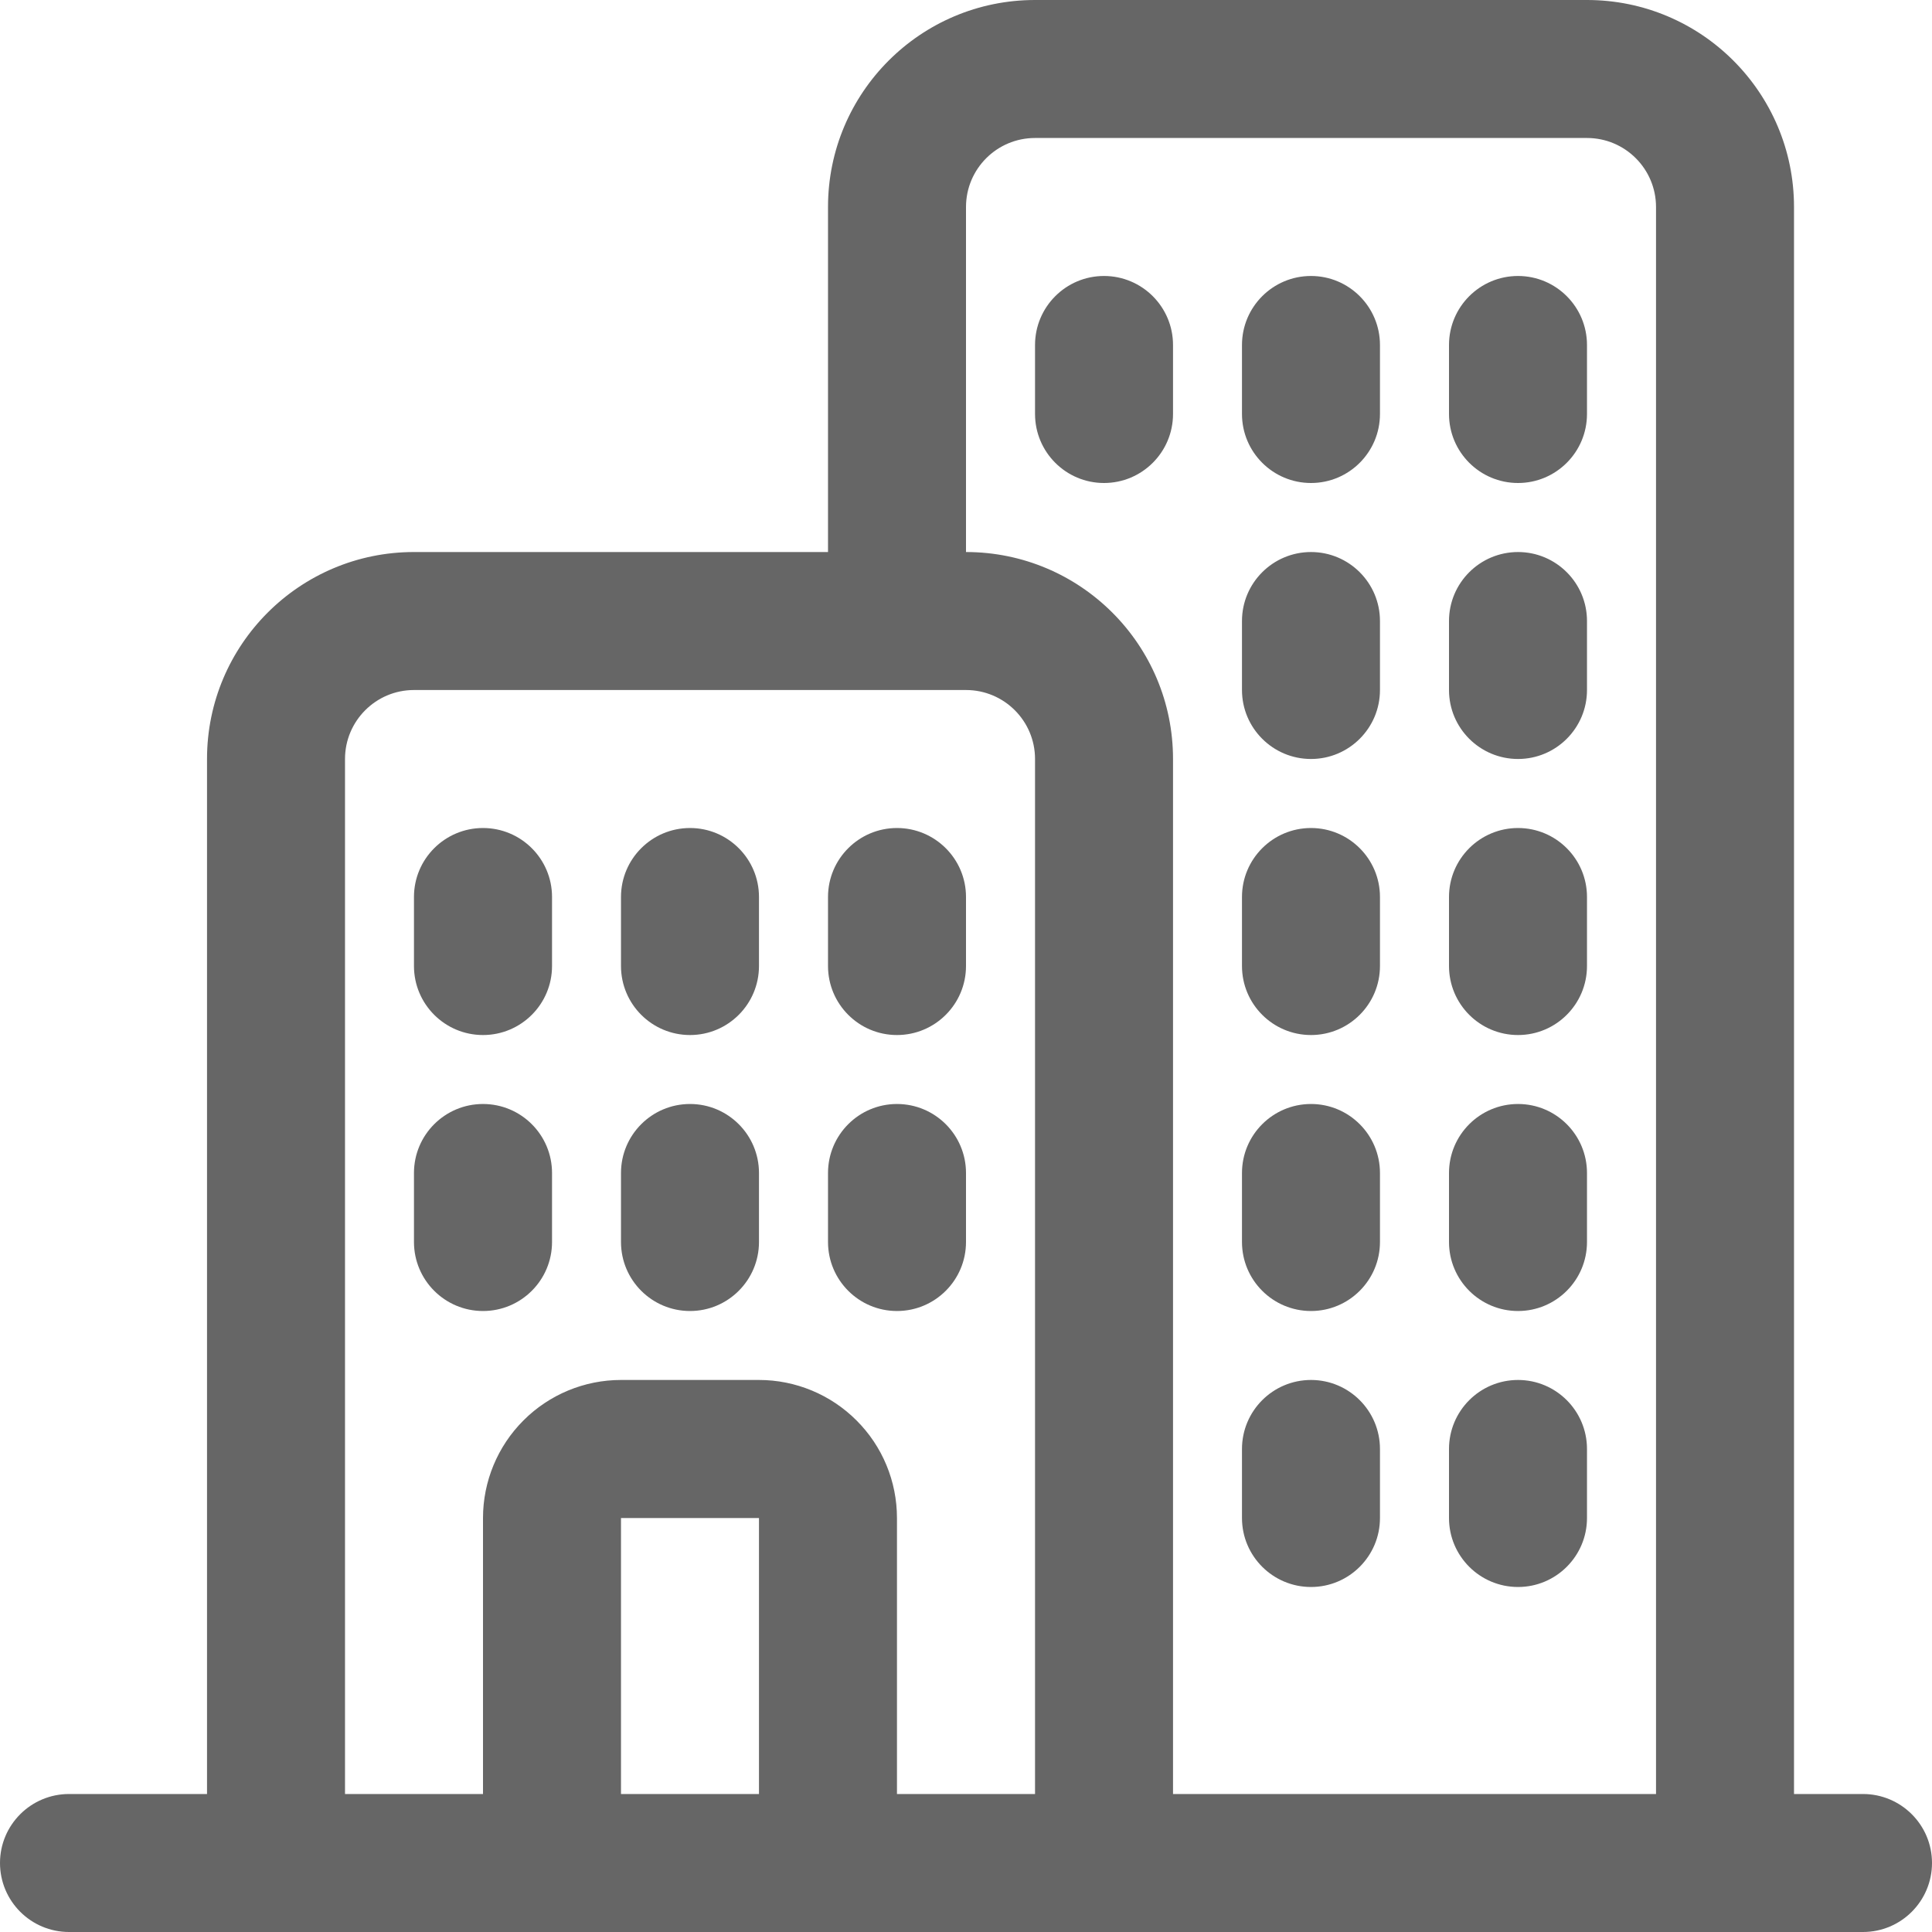 <svg width="26" height="26" viewBox="0 0 26 26" fill="none" xmlns="http://www.w3.org/2000/svg">
<path fill-rule="evenodd" clip-rule="evenodd" d="M11.143 7.429H5.571C4.033 7.429 2.786 8.676 2.786 10.214V24.143H0.929C0.416 24.143 0 24.559 0 25.071C0 25.584 0.416 26 0.929 26H25.071C25.584 26 26 25.584 26 25.071C26 24.559 25.584 24.143 25.071 24.143H24.143V2.786C24.143 1.247 22.896 0 21.357 0H13.929C12.39 0 11.143 1.247 11.143 2.786V7.429ZM22.286 24.143V2.786C22.286 2.273 21.87 1.857 21.357 1.857H13.929C13.416 1.857 13 2.273 13 2.786V7.429C14.539 7.429 15.786 8.676 15.786 10.214V24.143H22.286ZM12.071 24.143H13.929V10.214C13.929 9.702 13.513 9.286 13 9.286H5.571C5.059 9.286 4.643 9.702 4.643 10.214V24.143H6.5V20.429C6.5 19.936 6.696 19.464 7.044 19.116C7.392 18.767 7.865 18.571 8.357 18.571H10.214C10.706 18.571 11.179 18.767 11.527 19.116C11.876 19.464 12.071 19.936 12.071 20.429V24.143ZM10.214 24.143H8.357V20.429H10.214V24.143ZM16.714 19.5V20.429C16.714 20.941 17.13 21.357 17.643 21.357C18.155 21.357 18.571 20.941 18.571 20.429V19.5C18.571 18.987 18.155 18.571 17.643 18.571C17.13 18.571 16.714 18.987 16.714 19.5ZM19.5 19.5V20.429C19.5 20.941 19.916 21.357 20.429 21.357C20.941 21.357 21.357 20.941 21.357 20.429V19.5C21.357 18.987 20.941 18.571 20.429 18.571C19.916 18.571 19.5 18.987 19.5 19.5ZM8.357 15.786V16.714C8.357 17.227 8.773 17.643 9.286 17.643C9.798 17.643 10.214 17.227 10.214 16.714V15.786C10.214 15.273 9.798 14.857 9.286 14.857C8.773 14.857 8.357 15.273 8.357 15.786ZM11.143 15.786V16.714C11.143 17.227 11.559 17.643 12.071 17.643C12.584 17.643 13 17.227 13 16.714V15.786C13 15.273 12.584 14.857 12.071 14.857C11.559 14.857 11.143 15.273 11.143 15.786ZM5.571 15.786V16.714C5.571 17.227 5.987 17.643 6.5 17.643C7.013 17.643 7.429 17.227 7.429 16.714V15.786C7.429 15.273 7.013 14.857 6.5 14.857C5.987 14.857 5.571 15.273 5.571 15.786ZM16.714 15.786V16.714C16.714 17.227 17.13 17.643 17.643 17.643C18.155 17.643 18.571 17.227 18.571 16.714V15.786C18.571 15.273 18.155 14.857 17.643 14.857C17.13 14.857 16.714 15.273 16.714 15.786ZM19.5 15.786V16.714C19.5 17.227 19.916 17.643 20.429 17.643C20.941 17.643 21.357 17.227 21.357 16.714V15.786C21.357 15.273 20.941 14.857 20.429 14.857C19.916 14.857 19.5 15.273 19.5 15.786ZM8.357 12.071V13C8.357 13.513 8.773 13.929 9.286 13.929C9.798 13.929 10.214 13.513 10.214 13V12.071C10.214 11.559 9.798 11.143 9.286 11.143C8.773 11.143 8.357 11.559 8.357 12.071ZM11.143 12.071V13C11.143 13.513 11.559 13.929 12.071 13.929C12.584 13.929 13 13.513 13 13V12.071C13 11.559 12.584 11.143 12.071 11.143C11.559 11.143 11.143 11.559 11.143 12.071ZM5.571 12.071V13C5.571 13.513 5.987 13.929 6.5 13.929C7.013 13.929 7.429 13.513 7.429 13V12.071C7.429 11.559 7.013 11.143 6.5 11.143C5.987 11.143 5.571 11.559 5.571 12.071ZM16.714 12.071V13C16.714 13.513 17.13 13.929 17.643 13.929C18.155 13.929 18.571 13.513 18.571 13V12.071C18.571 11.559 18.155 11.143 17.643 11.143C17.13 11.143 16.714 11.559 16.714 12.071ZM19.5 12.071V13C19.5 13.513 19.916 13.929 20.429 13.929C20.941 13.929 21.357 13.513 21.357 13V12.071C21.357 11.559 20.941 11.143 20.429 11.143C19.916 11.143 19.5 11.559 19.5 12.071ZM16.714 8.357V9.286C16.714 9.798 17.13 10.214 17.643 10.214C18.155 10.214 18.571 9.798 18.571 9.286V8.357C18.571 7.845 18.155 7.429 17.643 7.429C17.13 7.429 16.714 7.845 16.714 8.357ZM19.5 8.357V9.286C19.5 9.798 19.916 10.214 20.429 10.214C20.941 10.214 21.357 9.798 21.357 9.286V8.357C21.357 7.845 20.941 7.429 20.429 7.429C19.916 7.429 19.5 7.845 19.5 8.357ZM16.714 4.643V5.571C16.714 6.084 17.13 6.5 17.643 6.5C18.155 6.5 18.571 6.084 18.571 5.571V4.643C18.571 4.13 18.155 3.714 17.643 3.714C17.13 3.714 16.714 4.13 16.714 4.643ZM19.5 4.643V5.571C19.5 6.084 19.916 6.5 20.429 6.5C20.941 6.5 21.357 6.084 21.357 5.571V4.643C21.357 4.13 20.941 3.714 20.429 3.714C19.916 3.714 19.5 4.13 19.5 4.643ZM13.929 4.643V5.571C13.929 6.084 14.345 6.5 14.857 6.5C15.37 6.5 15.786 6.084 15.786 5.571V4.643C15.786 4.13 15.37 3.714 14.857 3.714C14.345 3.714 13.929 4.13 13.929 4.643Z" fill="black" fill-opacity="0.6"/>
</svg>
